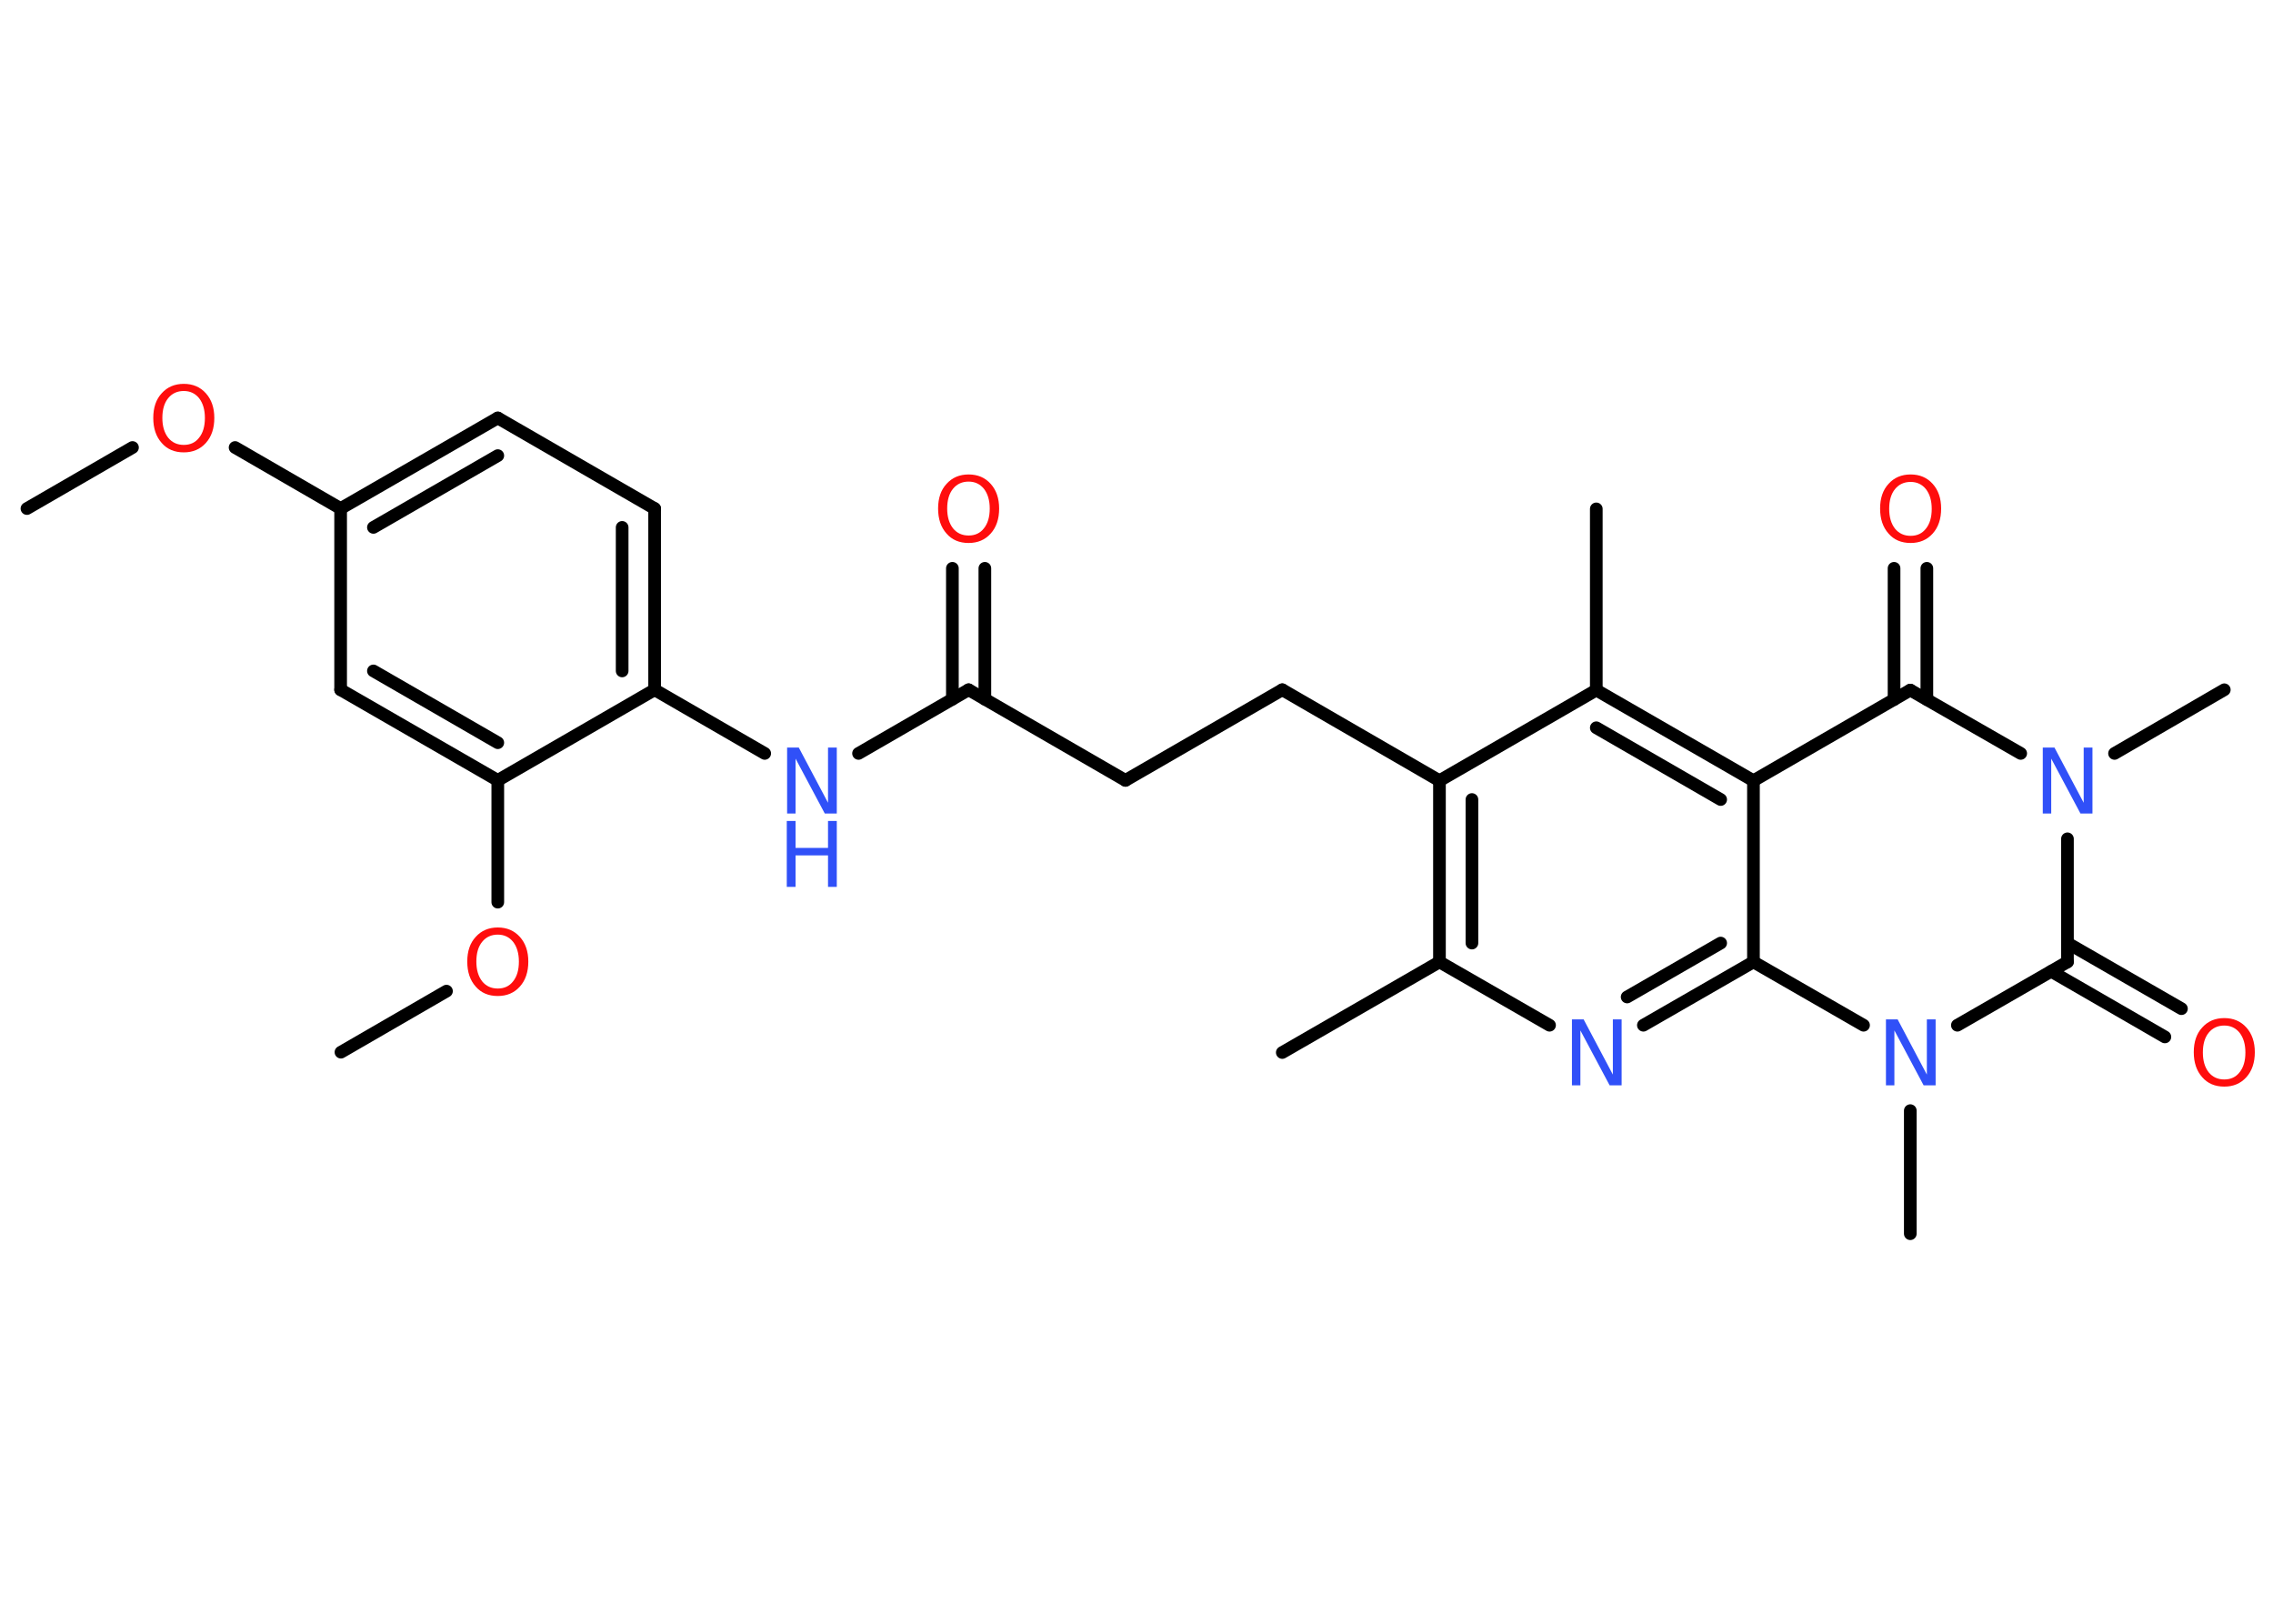 <?xml version='1.0' encoding='UTF-8'?>
<!DOCTYPE svg PUBLIC "-//W3C//DTD SVG 1.1//EN" "http://www.w3.org/Graphics/SVG/1.1/DTD/svg11.dtd">
<svg version='1.2' xmlns='http://www.w3.org/2000/svg' xmlns:xlink='http://www.w3.org/1999/xlink' width='70.0mm' height='50.0mm' viewBox='0 0 70.0 50.0'>
  <desc>Generated by the Chemistry Development Kit (http://github.com/cdk)</desc>
  <g stroke-linecap='round' stroke-linejoin='round' stroke='#000000' stroke-width='.39' fill='#FF0D0D'>
    <rect x='.0' y='.0' width='70.0' height='50.0' fill='#FFFFFF' stroke='none'/>
    <g id='mol1' class='mol'>
      <line id='mol1bnd1' class='bond' x1='.83' y1='15.66' x2='4.08' y2='13.78'/>
      <line id='mol1bnd2' class='bond' x1='7.24' y1='13.78' x2='10.49' y2='15.66'/>
      <g id='mol1bnd3' class='bond'>
        <line x1='15.33' y1='12.87' x2='10.49' y2='15.66'/>
        <line x1='15.33' y1='14.03' x2='11.5' y2='16.24'/>
      </g>
      <line id='mol1bnd4' class='bond' x1='15.33' y1='12.87' x2='20.16' y2='15.66'/>
      <g id='mol1bnd5' class='bond'>
        <line x1='20.16' y1='21.24' x2='20.16' y2='15.66'/>
        <line x1='19.16' y1='20.66' x2='19.16' y2='16.24'/>
      </g>
      <line id='mol1bnd6' class='bond' x1='20.16' y1='21.24' x2='23.55' y2='23.2'/>
      <line id='mol1bnd7' class='bond' x1='26.44' y1='23.2' x2='29.83' y2='21.24'/>
      <g id='mol1bnd8' class='bond'>
        <line x1='29.33' y1='21.53' x2='29.33' y2='17.5'/>
        <line x1='30.33' y1='21.53' x2='30.33' y2='17.5'/>
      </g>
      <line id='mol1bnd9' class='bond' x1='29.83' y1='21.24' x2='34.66' y2='24.03'/>
      <line id='mol1bnd10' class='bond' x1='34.66' y1='24.03' x2='39.49' y2='21.24'/>
      <line id='mol1bnd11' class='bond' x1='39.49' y1='21.24' x2='44.33' y2='24.04'/>
      <g id='mol1bnd12' class='bond'>
        <line x1='44.33' y1='24.04' x2='44.33' y2='29.62'/>
        <line x1='45.33' y1='24.62' x2='45.33' y2='29.04'/>
      </g>
      <line id='mol1bnd13' class='bond' x1='44.33' y1='29.62' x2='39.49' y2='32.41'/>
      <line id='mol1bnd14' class='bond' x1='44.33' y1='29.62' x2='47.72' y2='31.57'/>
      <g id='mol1bnd15' class='bond'>
        <line x1='50.61' y1='31.57' x2='54.0' y2='29.62'/>
        <line x1='50.11' y1='30.7' x2='52.99' y2='29.04'/>
      </g>
      <line id='mol1bnd16' class='bond' x1='54.0' y1='29.62' x2='54.0' y2='24.04'/>
      <g id='mol1bnd17' class='bond'>
        <line x1='54.0' y1='24.04' x2='49.16' y2='21.25'/>
        <line x1='52.99' y1='24.62' x2='49.16' y2='22.41'/>
      </g>
      <line id='mol1bnd18' class='bond' x1='44.33' y1='24.04' x2='49.16' y2='21.25'/>
      <line id='mol1bnd19' class='bond' x1='49.16' y1='21.25' x2='49.16' y2='15.67'/>
      <line id='mol1bnd20' class='bond' x1='54.0' y1='24.04' x2='58.83' y2='21.25'/>
      <g id='mol1bnd21' class='bond'>
        <line x1='58.33' y1='21.54' x2='58.33' y2='17.5'/>
        <line x1='59.34' y1='21.54' x2='59.34' y2='17.5'/>
      </g>
      <line id='mol1bnd22' class='bond' x1='58.83' y1='21.25' x2='62.23' y2='23.2'/>
      <line id='mol1bnd23' class='bond' x1='65.12' y1='23.2' x2='68.5' y2='21.24'/>
      <line id='mol1bnd24' class='bond' x1='63.67' y1='25.83' x2='63.67' y2='29.62'/>
      <g id='mol1bnd25' class='bond'>
        <line x1='63.67' y1='29.04' x2='67.18' y2='31.06'/>
        <line x1='63.17' y1='29.91' x2='66.67' y2='31.93'/>
      </g>
      <line id='mol1bnd26' class='bond' x1='63.67' y1='29.62' x2='60.28' y2='31.57'/>
      <line id='mol1bnd27' class='bond' x1='54.0' y1='29.62' x2='57.39' y2='31.57'/>
      <line id='mol1bnd28' class='bond' x1='58.83' y1='34.2' x2='58.83' y2='37.99'/>
      <line id='mol1bnd29' class='bond' x1='20.16' y1='21.24' x2='15.33' y2='24.03'/>
      <line id='mol1bnd30' class='bond' x1='15.33' y1='24.03' x2='15.33' y2='27.78'/>
      <line id='mol1bnd31' class='bond' x1='13.75' y1='30.52' x2='10.5' y2='32.4'/>
      <g id='mol1bnd32' class='bond'>
        <line x1='10.49' y1='21.24' x2='15.33' y2='24.03'/>
        <line x1='11.5' y1='20.66' x2='15.33' y2='22.87'/>
      </g>
      <line id='mol1bnd33' class='bond' x1='10.49' y1='15.66' x2='10.49' y2='21.24'/>
      <path id='mol1atm2' class='atom' d='M5.66 12.04q-.3 .0 -.48 .22q-.18 .22 -.18 .61q.0 .38 .18 .61q.18 .22 .48 .22q.3 .0 .47 -.22q.18 -.22 .18 -.61q.0 -.38 -.18 -.61q-.18 -.22 -.47 -.22zM5.66 11.82q.42 .0 .68 .29q.26 .29 .26 .76q.0 .48 -.26 .77q-.26 .29 -.68 .29q-.43 .0 -.68 -.29q-.26 -.29 -.26 -.77q.0 -.48 .26 -.76q.26 -.29 .68 -.29z' stroke='none'/>
      <g id='mol1atm7' class='atom'>
        <path d='M24.23 23.02h.37l.9 1.7v-1.7h.27v2.03h-.37l-.9 -1.69v1.69h-.26v-2.03z' stroke='none' fill='#3050F8'/>
        <path d='M24.23 25.28h.27v.83h1.0v-.83h.27v2.03h-.27v-.97h-1.0v.97h-.27v-2.03z' stroke='none' fill='#3050F8'/>
      </g>
      <path id='mol1atm9' class='atom' d='M29.83 14.83q-.3 .0 -.48 .22q-.18 .22 -.18 .61q.0 .38 .18 .61q.18 .22 .48 .22q.3 .0 .47 -.22q.18 -.22 .18 -.61q.0 -.38 -.18 -.61q-.18 -.22 -.47 -.22zM29.83 14.61q.42 .0 .68 .29q.26 .29 .26 .76q.0 .48 -.26 .77q-.26 .29 -.68 .29q-.43 .0 -.68 -.29q-.26 -.29 -.26 -.77q.0 -.48 .26 -.76q.26 -.29 .68 -.29z' stroke='none'/>
      <path id='mol1atm15' class='atom' d='M48.4 31.39h.37l.9 1.7v-1.7h.27v2.03h-.37l-.9 -1.69v1.69h-.26v-2.03z' stroke='none' fill='#3050F8'/>
      <path id='mol1atm21' class='atom' d='M58.84 14.84q-.3 .0 -.48 .22q-.18 .22 -.18 .61q.0 .38 .18 .61q.18 .22 .48 .22q.3 .0 .47 -.22q.18 -.22 .18 -.61q.0 -.38 -.18 -.61q-.18 -.22 -.47 -.22zM58.84 14.61q.42 .0 .68 .29q.26 .29 .26 .76q.0 .48 -.26 .77q-.26 .29 -.68 .29q-.43 .0 -.68 -.29q-.26 -.29 -.26 -.77q.0 -.48 .26 -.76q.26 -.29 .68 -.29z' stroke='none'/>
      <path id='mol1atm22' class='atom' d='M62.9 23.02h.37l.9 1.7v-1.7h.27v2.03h-.37l-.9 -1.69v1.69h-.26v-2.03z' stroke='none' fill='#3050F8'/>
      <path id='mol1atm25' class='atom' d='M68.5 31.58q-.3 .0 -.48 .22q-.18 .22 -.18 .61q.0 .38 .18 .61q.18 .22 .48 .22q.3 .0 .47 -.22q.18 -.22 .18 -.61q.0 -.38 -.18 -.61q-.18 -.22 -.47 -.22zM68.5 31.35q.42 .0 .68 .29q.26 .29 .26 .76q.0 .48 -.26 .77q-.26 .29 -.68 .29q-.43 .0 -.68 -.29q-.26 -.29 -.26 -.77q.0 -.48 .26 -.76q.26 -.29 .68 -.29z' stroke='none'/>
      <path id='mol1atm26' class='atom' d='M58.07 31.39h.37l.9 1.7v-1.7h.27v2.03h-.37l-.9 -1.69v1.69h-.26v-2.03z' stroke='none' fill='#3050F8'/>
      <path id='mol1atm29' class='atom' d='M15.33 28.78q-.3 .0 -.48 .22q-.18 .22 -.18 .61q.0 .38 .18 .61q.18 .22 .48 .22q.3 .0 .47 -.22q.18 -.22 .18 -.61q.0 -.38 -.18 -.61q-.18 -.22 -.47 -.22zM15.33 28.56q.42 .0 .68 .29q.26 .29 .26 .76q.0 .48 -.26 .77q-.26 .29 -.68 .29q-.43 .0 -.68 -.29q-.26 -.29 -.26 -.77q.0 -.48 .26 -.76q.26 -.29 .68 -.29z' stroke='none'/>
    </g>
  </g>
</svg>
